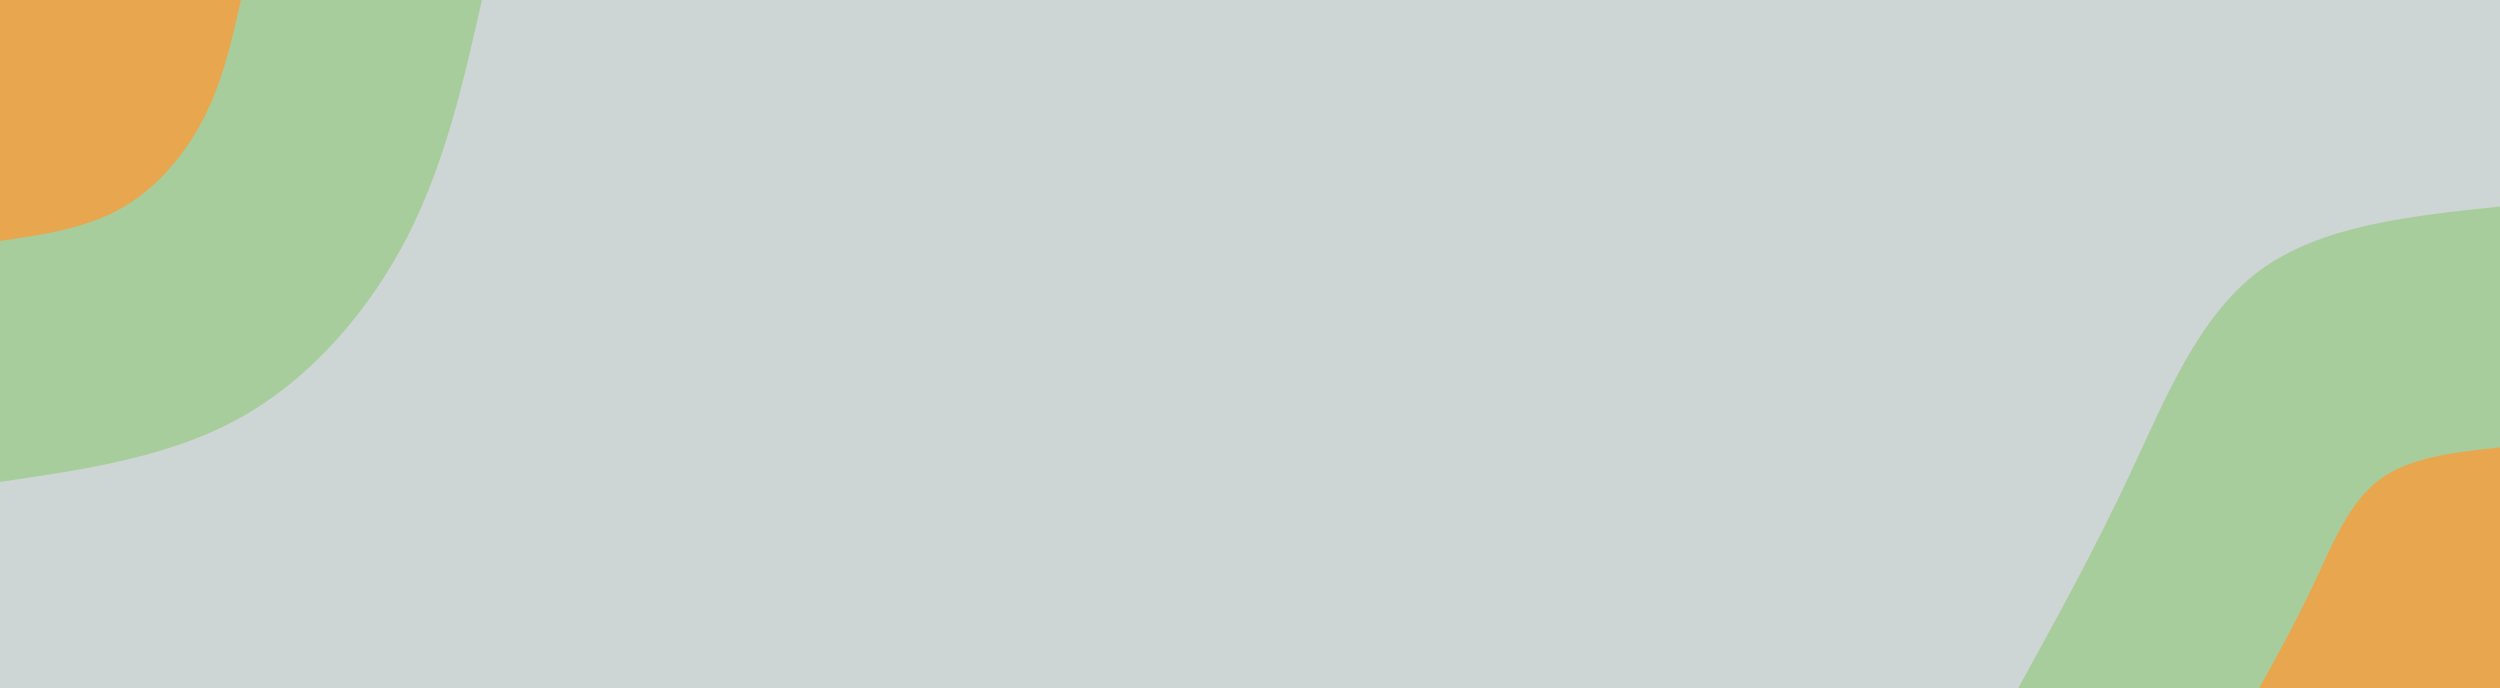 <svg id="visual" viewBox="0 0 690 190" width="690" height="190" xmlns="http://www.w3.org/2000/svg" xmlns:xlink="http://www.w3.org/1999/xlink" version="1.1"><rect x="0" y="0" width="690" height="190" fill="#cdd5d5"></rect><defs><linearGradient id="grad1_0" x1="72.5%" y1="100%" x2="100%" y2="0%"><stop offset="-22.632%" stop-color="#e8a64e" stop-opacity="1"></stop><stop offset="122.632%" stop-color="#e8a64e" stop-opacity="1"></stop></linearGradient></defs><defs><linearGradient id="grad1_1" x1="72.5%" y1="100%" x2="100%" y2="0%"><stop offset="-22.632%" stop-color="#e8a64e" stop-opacity="1"></stop><stop offset="122.632%" stop-color="#cdd5d5" stop-opacity="1"></stop></linearGradient></defs><defs><linearGradient id="grad2_0" x1="0%" y1="100%" x2="27.5%" y2="0%"><stop offset="-22.632%" stop-color="#e8a64e" stop-opacity="1"></stop><stop offset="122.632%" stop-color="#e8a64e" stop-opacity="1"></stop></linearGradient></defs><defs><linearGradient id="grad2_1" x1="0%" y1="100%" x2="27.5%" y2="0%"><stop offset="-22.632%" stop-color="#cdd5d5" stop-opacity="1"></stop><stop offset="122.632%" stop-color="#e8a64e" stop-opacity="1"></stop></linearGradient></defs><g transform="translate(690, 190)"><path d="M-133 0C-122.5 -19.1 -112 -38.1 -102.2 -59C-92.4 -79.9 -83.4 -102.5 -66.5 -115.2C-49.6 -127.8 -24.8 -130.4 0 -133L0 0Z" fill="#a8cd9c"></path><path d="M-66.5 0C-61.2 -9.5 -56 -19.1 -51.1 -29.5C-46.2 -39.9 -41.7 -51.3 -33.3 -57.6C-24.8 -63.9 -12.4 -65.2 0 -66.5L0 0Z" fill="#e8a64e"></path></g><g transform="translate(0, 0)"><path d="M133 0C128 22.3 123 44.5 112.6 65C102.1 85.5 86.2 104.1 66.5 115.2C46.8 126.2 23.4 129.6 0 133L0 0Z" fill="#a8cd9c"></path><path d="M66.5 0C64 11.1 61.5 22.3 56.3 32.5C51.1 42.7 43.1 52.1 33.3 57.6C23.4 63.1 11.7 64.8 0 66.5L0 0Z" fill="#e8a64e"></path></g></svg>